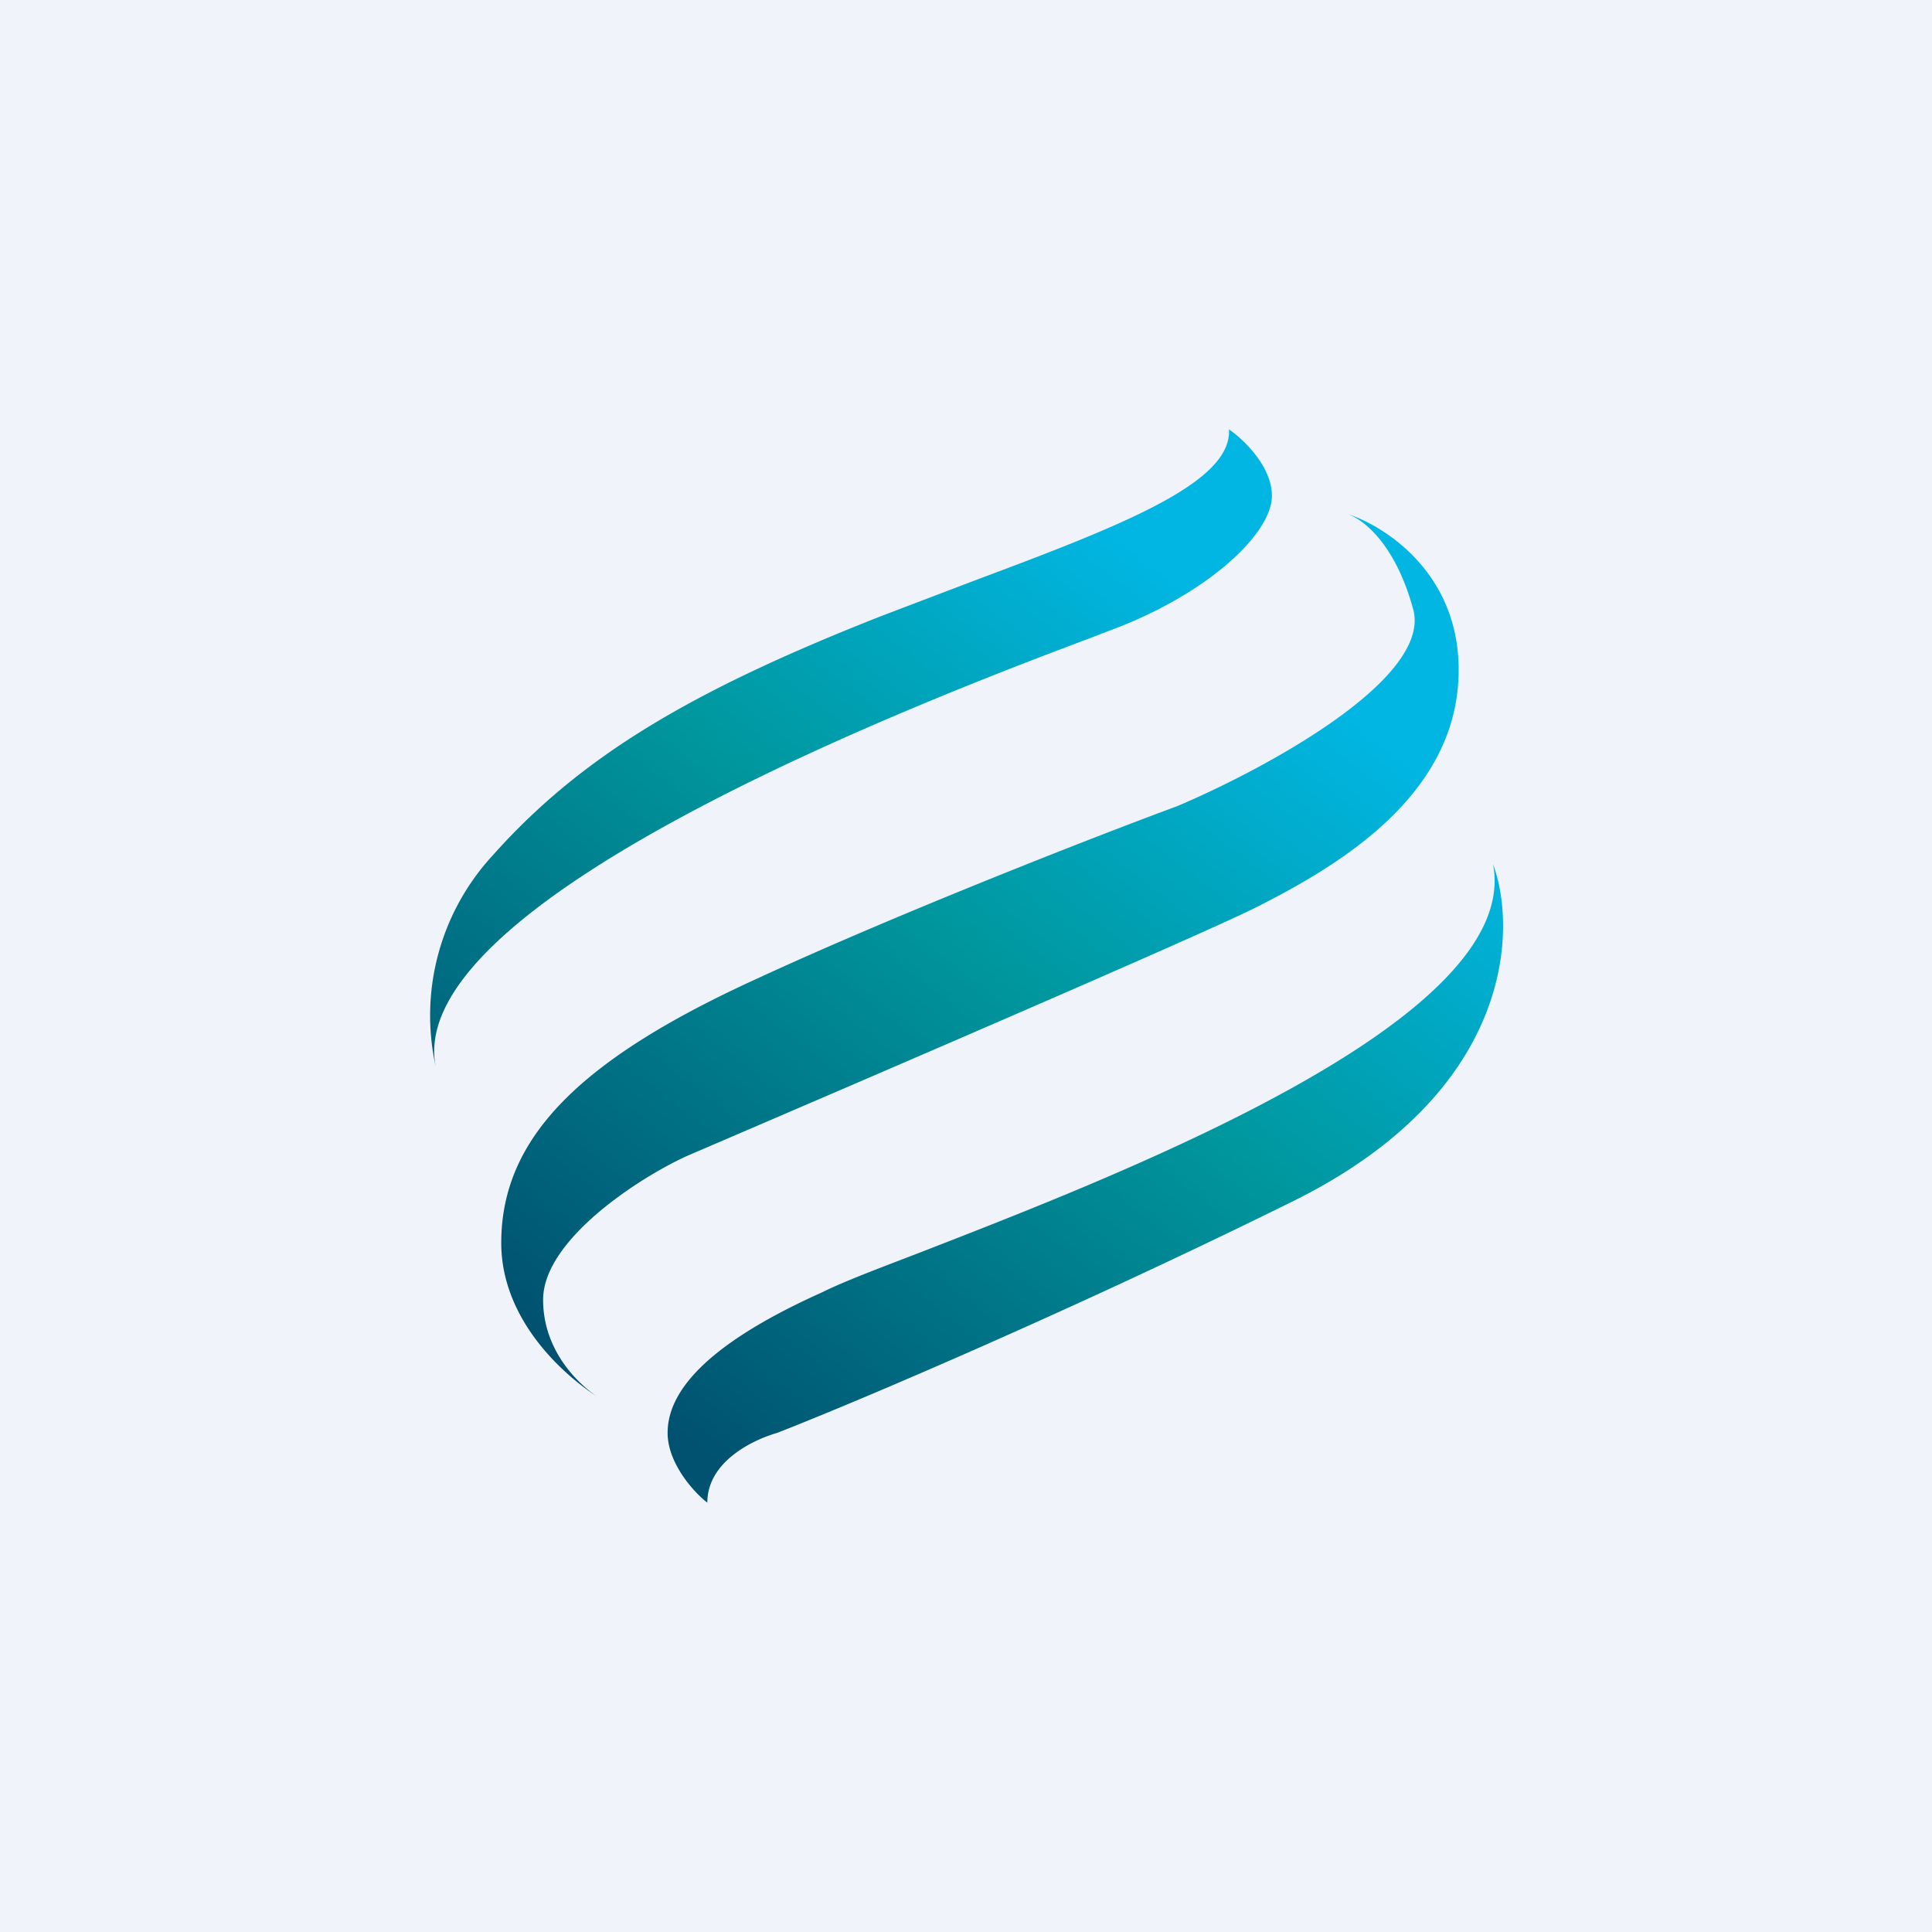 <!-- by TradingView --><svg width="18" height="18" viewBox="0 0 18 18" xmlns="http://www.w3.org/2000/svg"><path fill="#F0F3FA" d="M0 0h18v18H0z"/><path d="M4.59 7.97a2.2 2.2 0 0 0-.53 1.97c-.32-1.57 4.7-3.47 6.11-4l.26-.1c.86-.34 1.42-.88 1.42-1.22 0-.28-.27-.53-.4-.62.03.5-1.01.9-2.4 1.42l-.84.32c-1.78.7-2.8 1.31-3.62 2.23Zm1.14 5.15Zm-.67-1.01c0 .43.27.74.5.9-.38-.25-.89-.76-.89-1.43 0-.99.75-1.72 2.4-2.47 1.3-.6 3.14-1.32 3.9-1.6.8-.34 2.35-1.17 2.2-1.82-.16-.6-.45-.84-.61-.9.36.12 1.03.56 1.03 1.45 0 1.16-1.1 1.82-1.92 2.23-.66.32-3.78 1.66-5.27 2.3-.44.2-1.34.78-1.34 1.34Zm7.47-7.33ZM6.59 14c-.13-.1-.37-.37-.37-.65 0-.34.28-.79 1.44-1.31.2-.1.52-.22.91-.37 1.93-.75 5.62-2.18 5.34-3.62.23.62.18 2.12-1.84 3.13-2.02 1-4.06 1.87-4.83 2.17-.21.06-.65.26-.65.65Z" fill="url(#ao3t3eegl)"/><defs><linearGradient id="ao3t3eegl" x1="5.1" y1="12.43" x2="10.73" y2="5.2" gradientUnits="userSpaceOnUse"><stop stop-color="#005270"/><stop offset=".58" stop-color="#00979E"/><stop offset="1" stop-color="#01B6E3"/></linearGradient></defs></svg>